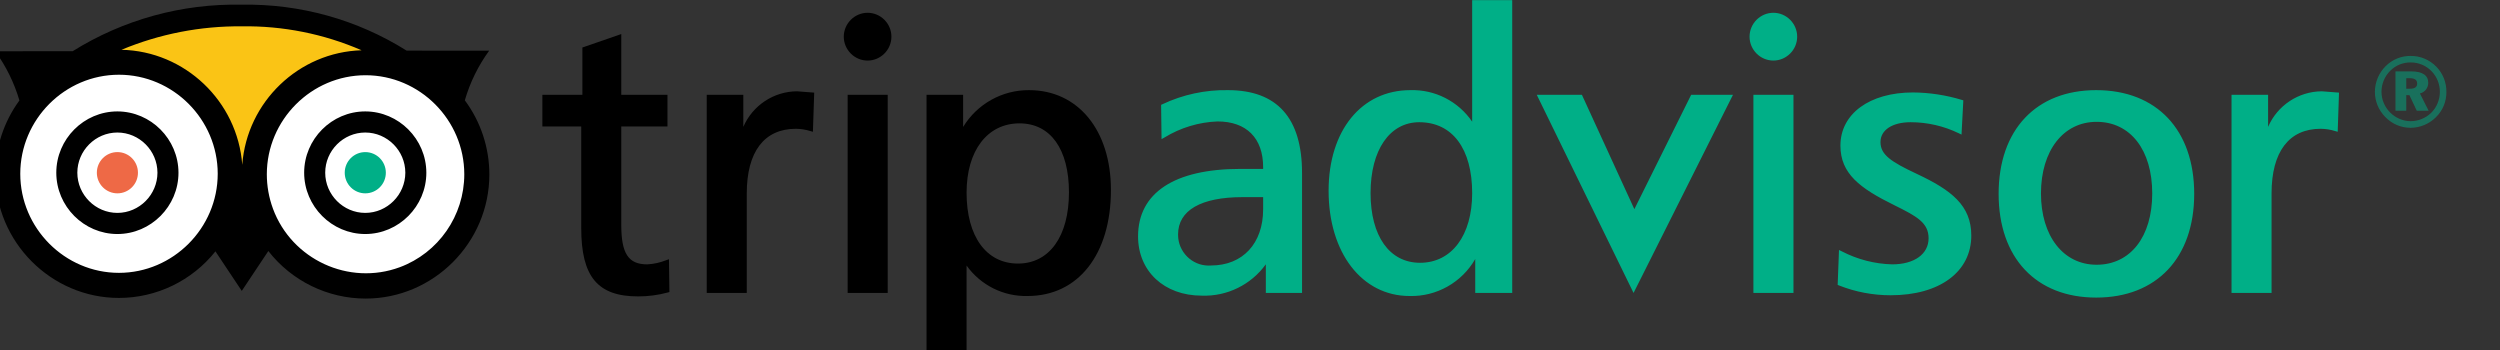 <svg width="214" height="30" viewBox="0 0 214 30" fill="none" xmlns="http://www.w3.org/2000/svg">
<rect x="0" y="0" width="214" height="30" fill="#333333" stroke="none"/>
<path fill-rule="evenodd" clip-rule="evenodd" d="M6.89 5.361C10.857 4.848 22.111 4.494 19.027 20.811L22.524 20.525C20.993 10.468 24.197 5.339 34.216 4.848C17.599 -4.386 8.136 5.2 6.89 5.361Z" fill="#FAC415"/>
<path fill-rule="evenodd" clip-rule="evenodd" d="M22.361 18.227C23.739 21.968 27.315 24.468 31.291 24.468C36.513 24.468 40.811 20.155 40.811 14.916C40.811 9.675 36.513 5.363 31.291 5.363C30.164 5.363 29.048 5.563 27.991 5.955C23.093 7.772 20.552 13.311 22.361 18.227Z" fill="white"/>
<path d="M10.186 24.432C15.445 24.432 19.708 20.154 19.708 14.878C19.708 9.602 15.445 5.324 10.186 5.324C4.928 5.324 0.665 9.602 0.665 14.878C0.665 20.154 4.928 24.432 10.186 24.432Z" fill="white"/>
<path d="M10.05 16.55C11.021 16.55 11.809 15.76 11.809 14.784C11.809 13.809 11.021 13.019 10.05 13.019C9.078 13.019 8.29 13.809 8.29 14.784C8.29 15.76 9.078 16.55 10.05 16.55Z" fill="#EE6946"/>
<path d="M31.268 16.55C32.24 16.55 33.028 15.759 33.028 14.785C33.028 13.81 32.24 13.02 31.268 13.02C30.297 13.02 29.509 13.81 29.509 14.785C29.509 15.759 30.297 16.55 31.268 16.55Z" fill="#00AF87"/>
<path fill-rule="evenodd" clip-rule="evenodd" d="M39.789 8.586C40.233 7.06 40.937 5.622 41.872 4.339L34.806 4.333C30.581 1.679 25.676 0.313 20.692 0.402C15.586 0.293 10.556 1.676 6.22 4.383L-0.411 4.387C0.516 5.661 1.217 7.086 1.662 8.598C0.325 10.421 -0.397 12.626 -0.397 14.89C-0.397 20.712 4.377 25.503 10.18 25.503C13.392 25.503 16.436 24.034 18.441 21.516L20.695 24.901L22.97 21.488C24.975 24.056 28.052 25.558 31.303 25.558C37.111 25.558 41.889 20.763 41.889 14.937C41.889 12.649 41.153 10.421 39.789 8.586ZM30.953 4.303C25.575 4.46 21.134 8.721 20.737 14.106C20.337 8.669 15.83 4.378 10.399 4.262C13.659 2.903 17.162 2.22 20.692 2.254C24.218 2.201 27.716 2.899 30.953 4.303ZM10.186 23.356H10.185C5.549 23.356 1.735 19.529 1.735 14.877C1.735 10.224 5.549 6.397 10.185 6.397C14.822 6.397 18.637 10.224 18.637 14.877V14.879C18.631 19.528 14.82 23.351 10.186 23.356ZM34.218 22.875C29.869 24.484 24.97 22.219 23.362 17.856V17.854C23.017 16.914 22.84 15.921 22.84 14.92C22.84 10.267 26.655 6.44 31.292 6.44C35.929 6.44 39.743 10.267 39.743 14.92C39.743 18.463 37.531 21.648 34.218 22.875ZM10.056 9.537H10.049C7.179 9.537 4.819 11.906 4.819 14.784C4.819 17.663 7.179 20.032 10.049 20.032C12.917 20.032 15.278 17.663 15.278 14.784V14.784C15.273 11.91 12.92 9.546 10.056 9.537ZM10.056 18.224H10.049C8.169 18.224 6.62 16.672 6.62 14.784C6.62 12.897 8.169 11.344 10.049 11.344C11.929 11.344 13.477 12.897 13.478 14.784C13.474 16.667 11.933 18.216 10.056 18.224ZM31.268 9.537H31.266C28.396 9.537 26.036 11.906 26.036 14.784C26.036 17.663 28.396 20.032 31.266 20.032C34.134 20.032 36.495 17.663 36.495 14.784V14.784C36.491 11.908 34.134 9.542 31.268 9.537ZM31.268 18.224H31.267C29.386 18.224 27.838 16.672 27.838 14.784C27.838 12.897 29.386 11.344 31.267 11.344C33.147 11.344 34.695 12.897 34.696 14.784C34.693 16.67 33.147 18.221 31.268 18.224Z" fill="black"/>
<path fill-rule="evenodd" clip-rule="evenodd" d="M149.762 3.14C149.762 4.262 150.682 5.184 151.8 5.184C152.918 5.184 153.838 4.261 153.838 3.139C153.838 2.016 152.918 1.094 151.8 1.094C150.682 1.095 149.762 2.018 149.762 3.14Z" fill="#00AF87"/>
<path fill-rule="evenodd" clip-rule="evenodd" d="M52.941 2.998L49.853 4.066V8.113H46.427V10.827H49.754V19.537C49.754 23.683 51.163 25.372 54.614 25.372C55.476 25.375 56.334 25.262 57.167 25.035L57.302 24.999L57.264 22.189L57.026 22.273C56.509 22.48 55.961 22.6 55.405 22.629C53.785 22.629 53.181 21.709 53.181 19.239V10.827H57.135V8.113H53.181V2.915L52.941 2.998ZM63.628 10.861V8.113H60.496V25.076H63.923V16.561C63.923 12.99 65.416 11.024 68.126 11.024C68.544 11.028 68.961 11.093 69.36 11.216L69.585 11.28L69.696 7.929L68.223 7.815C66.229 7.827 64.422 9.025 63.628 10.861ZM88.091 7.716C85.79 7.698 83.642 8.897 82.443 10.868V8.113H79.311V31.987H82.739V22.73C83.94 24.413 85.9 25.392 87.962 25.338C92.296 25.338 95.096 21.776 95.096 16.263C95.096 11.151 92.282 7.716 88.091 7.716ZM87.138 22.561C84.426 22.561 82.739 20.237 82.739 16.494C82.739 12.89 84.519 10.56 87.271 10.56C89.921 10.56 91.503 12.766 91.503 16.463C91.503 20.224 89.83 22.561 87.138 22.561Z" fill="black"/>
<path fill-rule="evenodd" clip-rule="evenodd" d="M105.11 7.716C103.172 7.682 101.251 8.096 99.497 8.925L99.391 8.975L99.429 11.91L99.696 11.76C101.063 10.926 102.622 10.456 104.221 10.395C106.702 10.395 108.125 11.824 108.125 14.314V14.459H106.166C100.523 14.459 97.418 16.51 97.418 20.232C97.418 23.219 99.657 25.307 102.869 25.307C105.028 25.387 107.089 24.379 108.355 22.623V25.076H111.455V14.807C111.455 10.101 109.322 7.716 105.11 7.716ZM108.125 17.916C108.125 20.84 106.374 22.726 103.659 22.726L103.462 22.733C102.025 22.733 100.843 21.547 100.843 20.106L100.843 20.064C100.843 18.007 102.803 16.875 106.363 16.875H108.125V17.916ZM126.018 0.014V10.416C124.829 8.672 122.834 7.653 120.729 7.716C116.541 7.716 113.728 11.178 113.728 16.329C113.728 21.634 116.579 25.338 120.664 25.338C122.97 25.396 125.132 24.178 126.281 22.171V25.076H129.446V0.014H126.018V0.014ZM121.555 22.494C118.943 22.494 117.32 20.208 117.32 16.528C117.32 12.843 118.957 10.462 121.488 10.462C124.325 10.462 126.018 12.73 126.018 16.528C126.018 20.153 124.265 22.494 121.555 22.494ZM144.765 8.113L139.901 17.903L135.41 8.113H131.546L139.832 25.076L148.344 8.113H144.765ZM153.339 8.113H150.091V25.076H153.521V8.113H153.339ZM157.54 12.462C157.54 14.85 159.175 16.106 162.189 17.583C164.092 18.522 165.087 19.073 165.087 20.396C165.087 21.75 163.863 22.629 161.972 22.629C160.473 22.589 159.003 22.211 157.67 21.52L157.418 21.398L157.304 24.387L157.424 24.436C158.831 24.992 160.329 25.275 161.841 25.274C166.033 25.274 168.743 23.269 168.743 20.165C168.743 17.576 167.027 16.266 164.058 14.874C161.88 13.851 160.969 13.248 160.969 12.164C160.969 11.129 161.982 10.462 163.553 10.462C164.975 10.463 166.379 10.784 167.661 11.403L167.906 11.52L168.061 8.591L167.923 8.549C166.57 8.138 165.165 7.925 163.751 7.914C160.036 7.914 157.54 9.741 157.54 12.462ZM179.435 7.716C174.283 7.716 171.082 11.118 171.082 16.594C171.082 22.071 174.283 25.473 179.435 25.473C184.608 25.473 187.824 22.071 187.824 16.594C187.824 11.118 184.608 7.716 179.435 7.716ZM179.468 22.662C176.623 22.662 174.707 20.208 174.707 16.561C174.707 12.894 176.623 10.429 179.468 10.429C182.362 10.429 184.231 12.834 184.231 16.561C184.231 20.267 182.362 22.662 179.468 22.662ZM194.149 10.861V8.113H191.018V25.076H194.445V16.561C194.445 12.99 195.94 11.024 198.647 11.024C199.065 11.028 199.481 11.092 199.881 11.216L200.107 11.28L200.218 7.929L198.745 7.815C196.751 7.828 194.943 9.025 194.149 10.861Z" fill="#00AF87"/>
<path fill-rule="evenodd" clip-rule="evenodd" d="M75.807 8.113H72.558V25.076H75.988V8.113H75.807ZM72.227 3.14C72.228 4.262 73.148 5.185 74.266 5.185C75.385 5.185 76.305 4.262 76.305 3.139C76.305 2.017 75.385 1.094 74.266 1.094C73.149 1.095 72.229 2.018 72.227 3.14Z" fill="black"/>
<path fill-rule="evenodd" clip-rule="evenodd" d="M208.554 5.716C209.113 6.289 209.422 7.063 209.411 7.865C209.423 8.687 209.094 9.477 208.503 10.046C207.928 10.614 207.153 10.934 206.346 10.94C205.524 10.94 204.737 10.602 204.171 10.004C203.609 9.435 203.292 8.667 203.291 7.865C203.293 7.034 203.628 6.238 204.22 5.656C204.784 5.093 205.55 4.78 206.346 4.788C207.177 4.779 207.977 5.115 208.554 5.716ZM204.608 6.053C204.125 6.531 203.854 7.184 203.854 7.865C203.865 9.234 204.981 10.359 206.346 10.374C207.008 10.373 207.644 10.113 208.118 9.65C209.085 8.681 209.099 7.09 208.151 6.103C207.682 5.615 207.032 5.34 206.356 5.344C205.702 5.334 205.071 5.59 204.608 6.053ZM206.404 6.111C207.37 6.111 207.858 6.458 207.858 7.088C207.863 7.521 207.564 7.903 207.144 8L207.89 9.481H206.876L206.246 8.143H205.975V9.481H205.053V6.111H206.404ZM205.975 7.595H206.305C206.708 7.595 206.909 7.451 206.909 7.157C206.909 6.828 206.699 6.693 206.255 6.693H205.975V7.595Z" fill="#00AF87" fill-opacity="0.5"/>
</svg>
